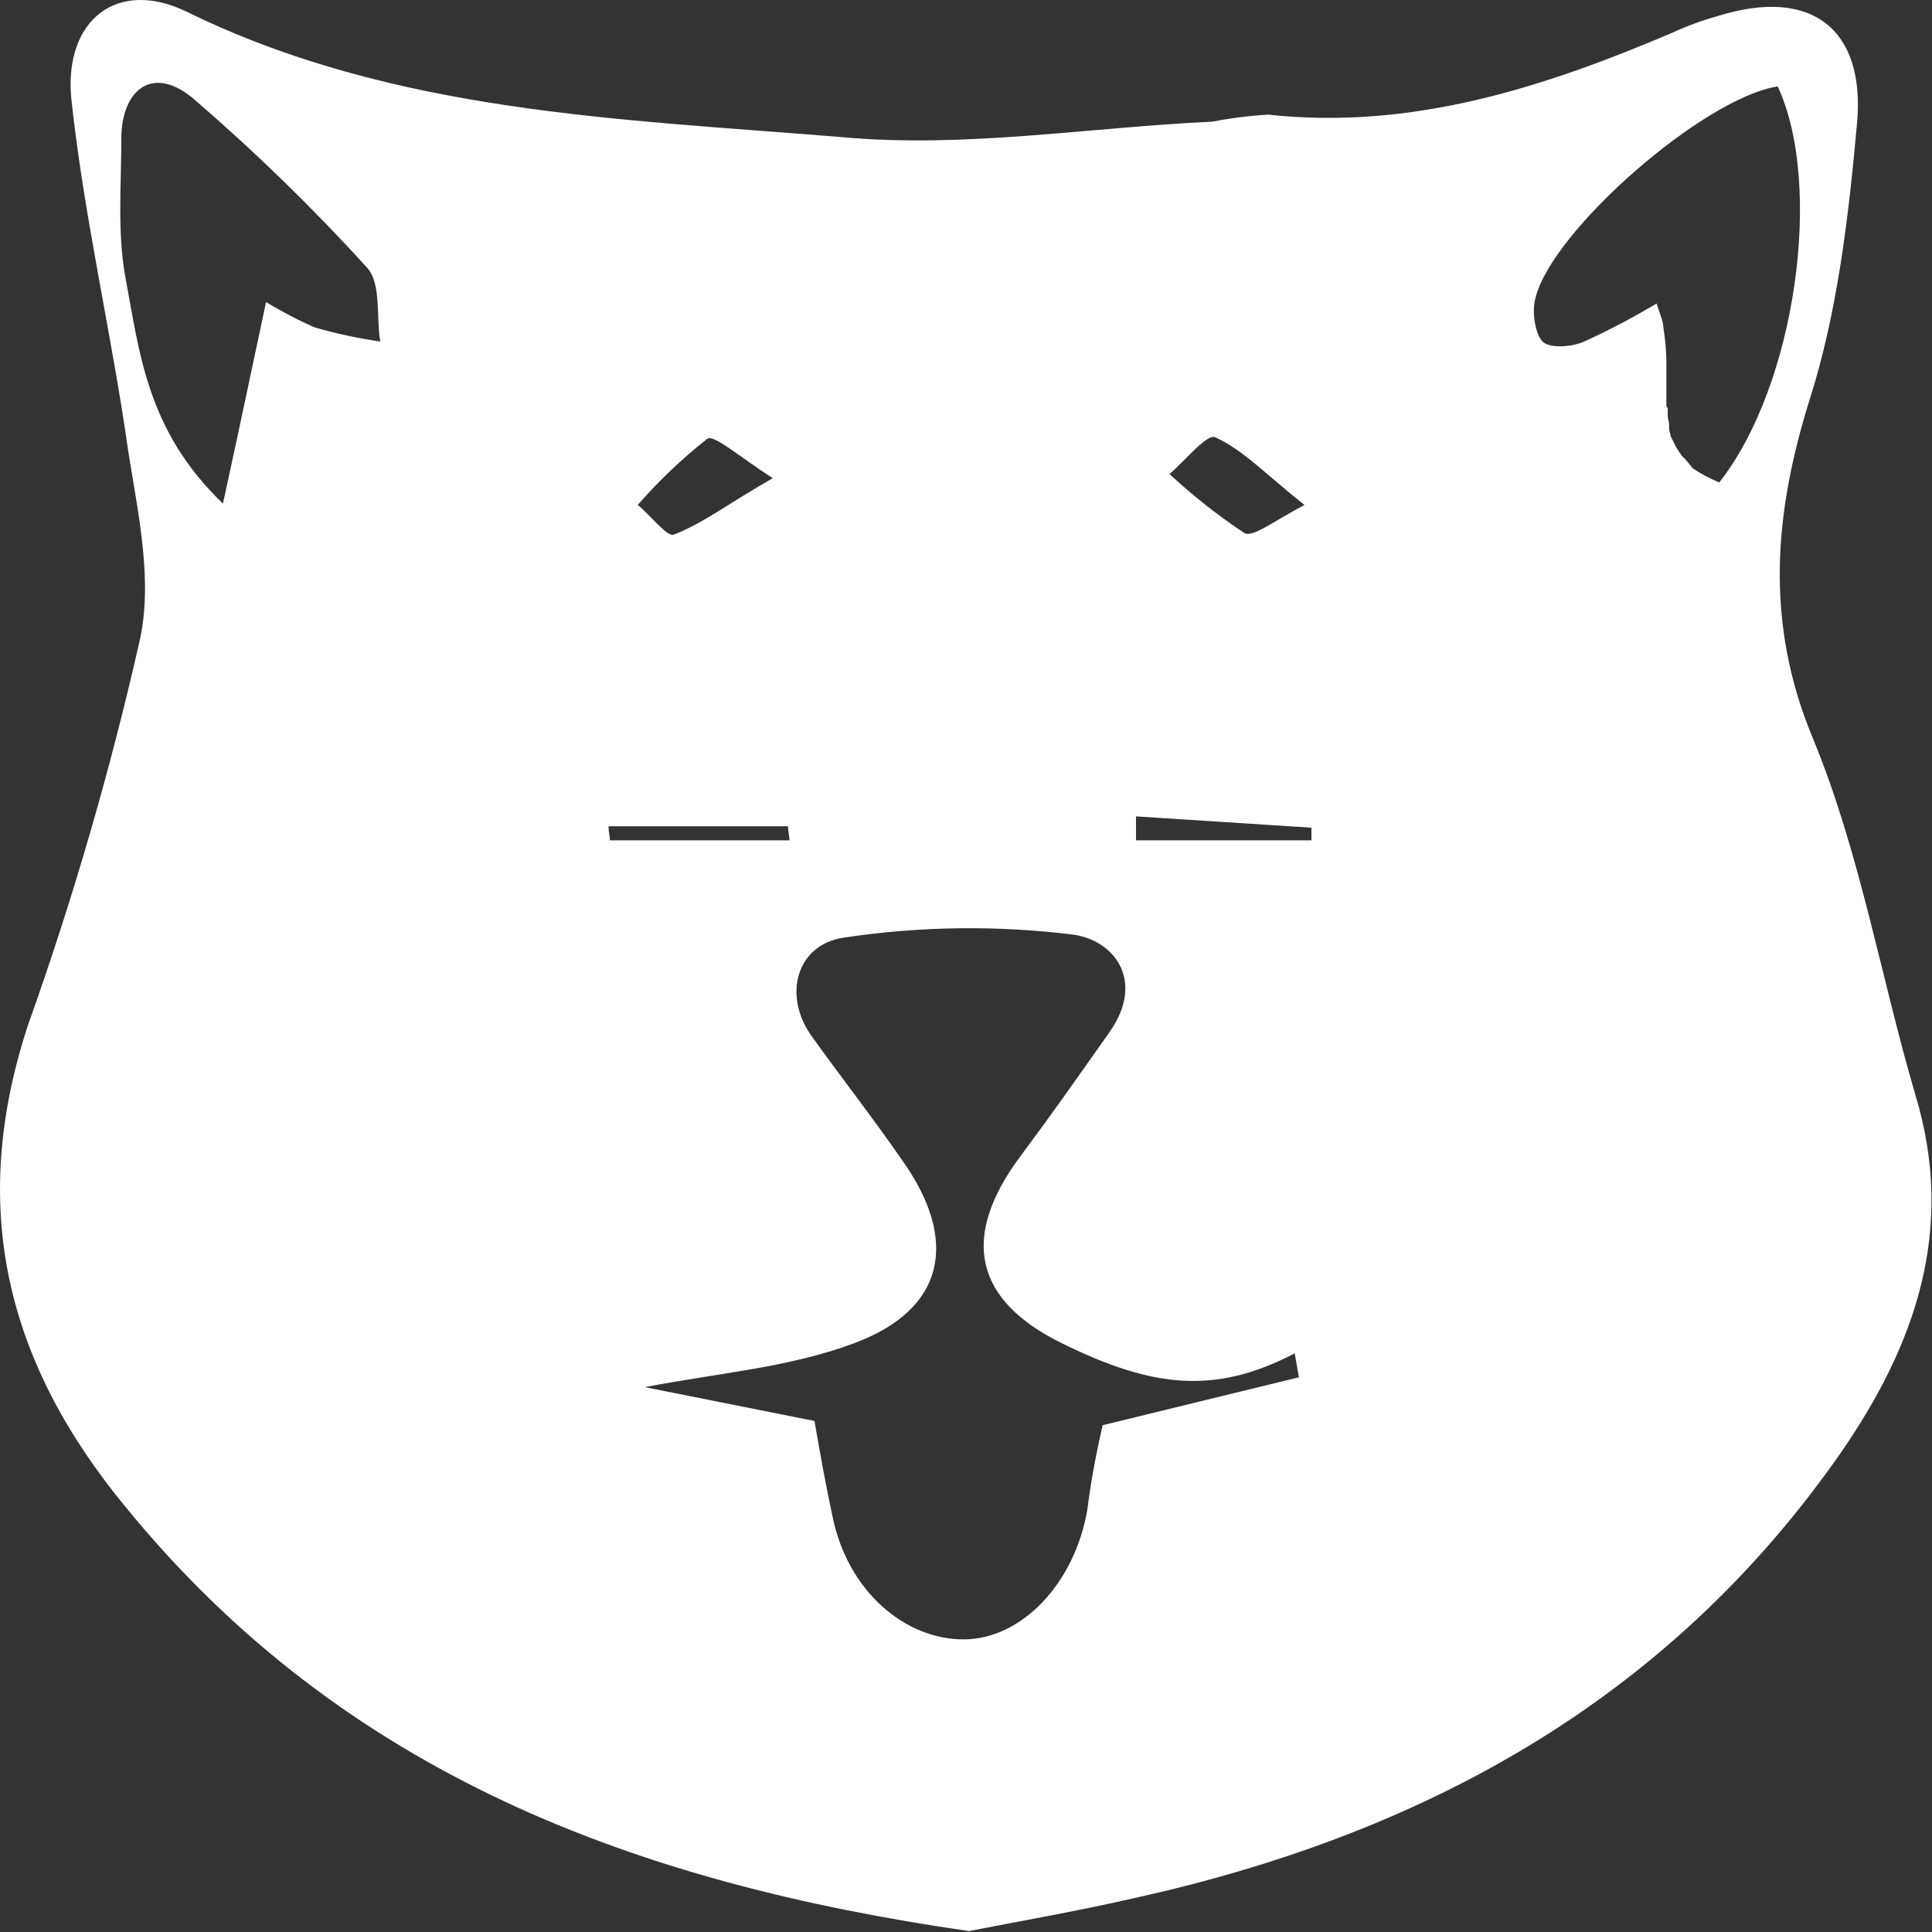 <svg width="35" height="35" viewBox="0 0 35 35" fill="none" xmlns="http://www.w3.org/2000/svg">
<rect x="0" y="0" width="35" height="35" fill="#333333" stroke="none"/>
<path d="M34.702 19.845C34.071 17.7 33.693 15.428 32.836 13.361C31.978 11.293 32.129 9.327 32.785 7.234C33.289 5.651 33.491 3.915 33.642 2.23C33.794 0.545 32.836 -0.246 31.121 0.29C30.836 0.369 30.558 0.472 30.289 0.596C27.944 1.592 25.573 2.358 22.976 2.077C22.637 2.096 22.3 2.138 21.967 2.204C19.723 2.307 17.479 2.689 15.26 2.485C11.225 2.153 7.14 2.051 3.383 0.213C2.122 -0.4 1.164 0.366 1.29 1.77C1.517 3.915 2.021 6.034 2.324 8.178C2.5 9.301 2.778 10.527 2.526 11.625C1.992 13.978 1.318 16.297 0.508 18.568C-0.576 21.862 0.105 24.67 2.274 27.299C6.232 32.15 11.528 34.115 17.555 34.983C18.462 34.805 19.496 34.626 20.505 34.396C25.724 33.248 30.188 30.848 33.34 26.329C34.702 24.363 35.433 22.27 34.702 19.845ZM22.018 7.923C22.522 8.153 22.925 8.587 23.632 9.148C23.052 9.455 22.699 9.735 22.547 9.659C22.065 9.34 21.61 8.981 21.186 8.587C21.463 8.357 21.866 7.846 22.018 7.923ZM12.814 7.948C12.94 7.872 13.369 8.255 13.999 8.663C13.192 9.123 12.738 9.48 12.209 9.684C12.083 9.735 11.78 9.327 11.553 9.148C11.935 8.709 12.357 8.308 12.814 7.948ZM5.703 5.932C5.399 5.799 5.104 5.645 4.82 5.472C4.568 6.646 4.341 7.744 4.039 9.123C2.652 7.795 2.526 6.366 2.274 5.038C2.122 4.221 2.198 3.353 2.198 2.511C2.198 1.668 2.727 1.158 3.484 1.77C4.595 2.726 5.648 3.749 6.636 4.834C6.913 5.115 6.812 5.727 6.888 6.187C6.488 6.129 6.092 6.044 5.703 5.932ZM11.024 14.969H14.276C14.276 15.071 14.302 15.148 14.302 15.224H11.049C11.049 15.148 11.024 15.071 11.024 14.969ZM19.975 25.819C19.9 26.151 19.773 26.738 19.698 27.35C19.471 28.678 18.513 29.699 17.454 29.699C16.395 29.699 15.361 28.831 15.083 27.478C14.957 26.891 14.856 26.329 14.755 25.742L11.679 25.129C13.016 24.874 14.302 24.772 15.462 24.338C17.126 23.725 17.378 22.474 16.344 21.019C15.815 20.253 15.235 19.513 14.705 18.773C14.175 18.032 14.428 17.113 15.285 16.986C16.672 16.777 18.08 16.76 19.471 16.935C20.227 17.062 20.732 17.802 20.101 18.696C19.471 19.59 19.042 20.202 18.488 20.943C17.403 22.398 17.63 23.547 19.244 24.338C20.858 25.129 21.992 25.282 23.455 24.517L23.531 24.951L19.975 25.819ZM23.758 15.224H20.58V14.79L23.758 14.994V15.224ZM31.146 8.74C30.978 8.671 30.818 8.585 30.667 8.485L30.541 8.331L30.465 8.255L30.415 8.178L30.364 8.102L30.314 7.999L30.263 7.897C30.263 7.846 30.238 7.821 30.238 7.77V7.693C30.238 7.642 30.213 7.591 30.213 7.54V7.412C30.211 7.393 30.202 7.374 30.188 7.361V6.519C30.183 6.331 30.167 6.143 30.137 5.957C30.133 5.878 30.116 5.801 30.087 5.727L30.011 5.498C29.587 5.752 29.15 5.982 28.7 6.187C28.473 6.289 28.07 6.315 27.944 6.187C27.817 6.059 27.742 5.651 27.817 5.396C28.12 4.17 30.869 1.77 32.205 1.566C33.037 3.353 32.533 6.978 31.146 8.74Z" fill="white"/>
</svg>
